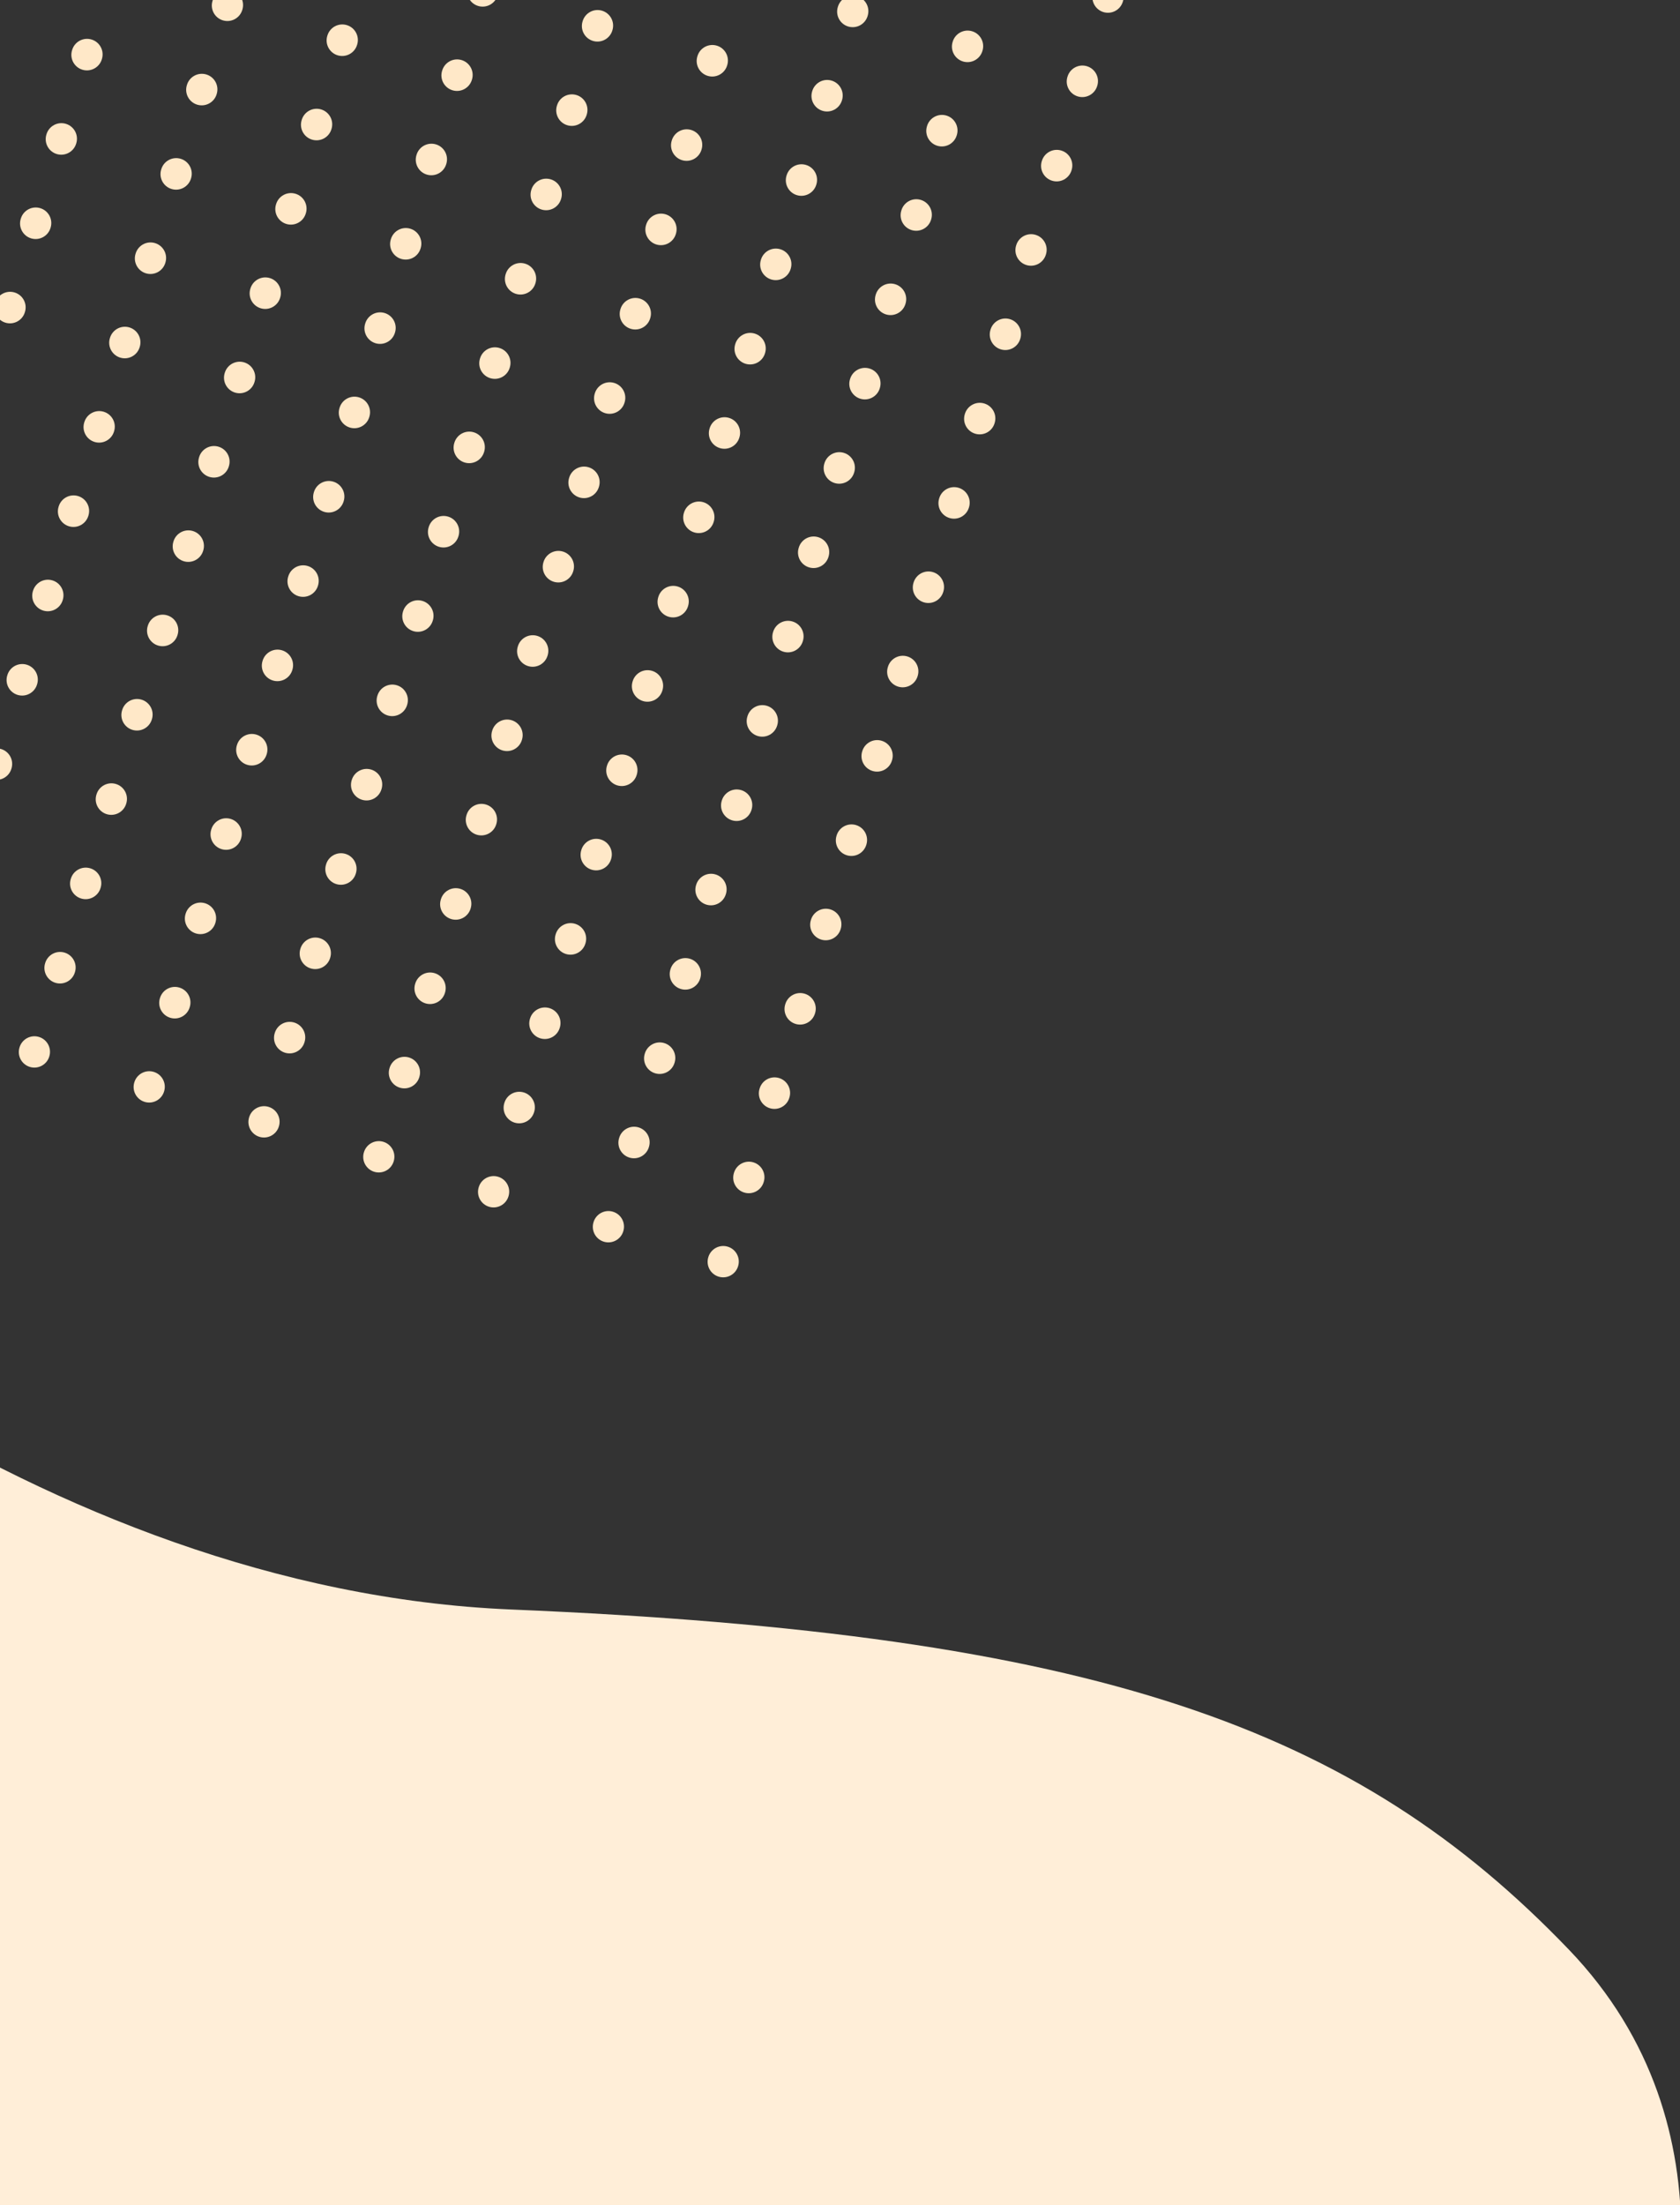 <svg width="378" height="496" viewBox="0 0 378 496" fill="none" xmlns="http://www.w3.org/2000/svg">
<rect x="0" y="0" width="378" height="496" fill="#333333" stroke="none"/>
<g clip-path="url(#clip0)">
<path d="M353 438.5C391.4 478.5 377.667 532.167 366 554L-90 578L-114 243C-81.667 280.833 9.4 357.6 115 362C247 367.5 305 388.5 353 438.5Z" fill="#FFEED8"/>
<path fill-rule="evenodd" clip-rule="evenodd" d="M261.865 -41.952C263.714 -41.389 264.757 -39.434 264.194 -37.585L264.18 -37.538C263.617 -35.688 261.662 -34.646 259.812 -35.209C257.963 -35.771 256.92 -37.727 257.483 -39.576L257.498 -39.623C258.06 -41.472 260.016 -42.515 261.865 -41.952ZM256.107 -23.035C257.956 -22.472 258.999 -20.517 258.436 -18.668L258.407 -18.573C257.845 -16.724 255.889 -15.681 254.04 -16.244C252.191 -16.807 251.148 -18.762 251.711 -20.611L251.739 -20.706C252.302 -22.555 254.258 -23.598 256.107 -23.035ZM250.335 -4.071C252.184 -3.508 253.227 -1.552 252.664 0.297L252.635 0.391C252.072 2.24 250.117 3.283 248.267 2.72C246.418 2.158 245.375 0.202 245.938 -1.647L245.967 -1.741C246.53 -3.591 248.485 -4.633 250.335 -4.071ZM244.562 14.894C246.411 15.457 247.454 17.412 246.891 19.261L246.862 19.356C246.3 21.205 244.344 22.248 242.495 21.685C240.646 21.122 239.603 19.167 240.166 17.317L240.195 17.223C240.757 15.374 242.713 14.331 244.562 14.894ZM238.79 33.858C240.639 34.421 241.682 36.377 241.119 38.226L241.09 38.32C240.527 40.169 238.572 41.212 236.723 40.649C234.873 40.087 233.83 38.131 234.393 36.282L234.422 36.188C234.985 34.338 236.94 33.295 238.79 33.858ZM233.017 52.823C234.866 53.386 235.909 55.341 235.346 57.19L235.318 57.285C234.755 59.134 232.799 60.177 230.95 59.614C229.101 59.051 228.058 57.096 228.621 55.246L228.65 55.152C229.212 53.303 231.168 52.26 233.017 52.823ZM227.245 71.787C229.094 72.35 230.137 74.306 229.574 76.155L229.545 76.249C228.982 78.098 227.027 79.141 225.178 78.578C223.328 78.015 222.286 76.06 222.848 74.211L222.877 74.116C223.44 72.267 225.395 71.224 227.245 71.787ZM221.472 90.752C223.321 91.315 224.364 93.27 223.801 95.119L223.773 95.214C223.21 97.063 221.254 98.106 219.405 97.543C217.556 96.98 216.513 95.025 217.076 93.175L217.105 93.081C217.668 91.232 219.623 90.189 221.472 90.752ZM215.7 109.716C217.549 110.279 218.592 112.235 218.029 114.084L218 114.178C217.437 116.027 215.482 117.07 213.633 116.507C211.783 115.944 210.741 113.989 211.304 112.14L211.332 112.045C211.895 110.196 213.85 109.153 215.7 109.716ZM209.927 128.681C211.776 129.244 212.819 131.199 212.256 133.048L212.228 133.143C211.665 134.992 209.709 136.035 207.86 135.472C206.011 134.909 204.968 132.953 205.531 131.104L205.56 131.01C206.123 129.161 208.078 128.118 209.927 128.681ZM204.155 147.645C206.004 148.208 207.047 150.163 206.484 152.013L206.455 152.107C205.892 153.956 203.937 154.999 202.088 154.436C200.238 153.873 199.196 151.918 199.759 150.069L199.787 149.974C200.35 148.125 202.306 147.082 204.155 147.645ZM198.382 166.61C200.232 167.172 201.274 169.128 200.711 170.977L200.683 171.071C200.12 172.921 198.164 173.963 196.315 173.401C194.466 172.838 193.423 170.882 193.986 169.033L194.015 168.939C194.578 167.09 196.533 166.047 198.382 166.61ZM192.61 185.574C194.459 186.137 195.502 188.092 194.939 189.942L194.91 190.036C194.347 191.885 192.392 192.928 190.543 192.365C188.694 191.802 187.651 189.847 188.214 187.998L188.242 187.903C188.805 186.054 190.761 185.011 192.61 185.574ZM186.837 204.539C188.687 205.101 189.729 207.057 189.167 208.906L189.138 209C188.575 210.85 186.62 211.892 184.77 211.33C182.921 210.767 181.878 208.811 182.441 206.962L182.47 206.868C183.033 205.018 184.988 203.976 186.837 204.539ZM181.065 223.503C182.914 224.066 183.957 226.021 183.394 227.87L183.365 227.965C182.802 229.814 180.847 230.857 178.998 230.294C177.149 229.731 176.106 227.776 176.669 225.927L176.697 225.832C177.26 223.983 179.216 222.94 181.065 223.503ZM175.292 242.467C177.142 243.03 178.184 244.986 177.622 246.835L177.593 246.929C177.03 248.779 175.075 249.821 173.225 249.258C171.376 248.696 170.333 246.74 170.896 244.891L170.925 244.797C171.488 242.947 173.443 241.905 175.292 242.467ZM169.52 261.432C171.369 261.995 172.412 263.95 171.849 265.799L171.82 265.894C171.258 267.743 169.302 268.786 167.453 268.223C165.604 267.66 164.561 265.705 165.124 263.855L165.152 263.761C165.715 261.912 167.671 260.869 169.52 261.432ZM163.748 280.396C165.597 280.959 166.64 282.915 166.077 284.764L166.062 284.811C165.499 286.66 163.544 287.703 161.695 287.14C159.846 286.577 158.803 284.622 159.366 282.773L159.38 282.726C159.943 280.876 161.898 279.834 163.748 280.396Z" fill="#FFE8C8"/>
<path fill-rule="evenodd" clip-rule="evenodd" d="M236.035 -49.815C237.884 -49.252 238.927 -47.296 238.364 -45.447L238.35 -45.4C237.787 -43.551 235.832 -42.508 233.982 -43.071C232.133 -43.634 231.09 -45.589 231.653 -47.438L231.668 -47.485C232.231 -49.335 234.186 -50.377 236.035 -49.815ZM230.277 -30.897C232.126 -30.334 233.169 -28.379 232.606 -26.53L232.577 -26.435C232.015 -24.586 230.059 -23.543 228.21 -24.106C226.361 -24.669 225.318 -26.625 225.881 -28.474L225.91 -28.568C226.472 -30.417 228.428 -31.46 230.277 -30.897ZM224.505 -11.933C226.354 -11.37 227.397 -9.415 226.834 -7.565L226.805 -7.471C226.242 -5.622 224.287 -4.579 222.438 -5.142C220.588 -5.705 219.545 -7.66 220.108 -9.509L220.137 -9.604C220.7 -11.453 222.655 -12.496 224.505 -11.933ZM218.732 7.032C220.581 7.595 221.624 9.55 221.061 11.399L221.033 11.493C220.47 13.343 218.514 14.386 216.665 13.823C214.816 13.26 213.773 11.304 214.336 9.455L214.365 9.361C214.927 7.512 216.883 6.469 218.732 7.032ZM212.96 25.996C214.809 26.559 215.852 28.514 215.289 30.364L215.26 30.458C214.697 32.307 212.742 33.35 210.893 32.787C209.043 32.224 208.001 30.269 208.563 28.42L208.592 28.325C209.155 26.476 211.11 25.433 212.96 25.996ZM207.187 44.961C209.036 45.523 210.079 47.479 209.516 49.328L209.488 49.422C208.925 51.272 206.969 52.315 205.12 51.752C203.271 51.189 202.228 49.233 202.791 47.384L202.82 47.29C203.383 45.441 205.338 44.398 207.187 44.961ZM201.415 63.925C203.264 64.488 204.307 66.443 203.744 68.293L203.715 68.387C203.152 70.236 201.197 71.279 199.348 70.716C197.498 70.153 196.456 68.198 197.018 66.349L197.047 66.254C197.61 64.405 199.565 63.362 201.415 63.925ZM195.642 82.89C197.491 83.452 198.534 85.408 197.971 87.257L197.943 87.351C197.38 89.201 195.424 90.243 193.575 89.681C191.726 89.118 190.683 87.162 191.246 85.313L191.275 85.219C191.838 83.37 193.793 82.327 195.642 82.89ZM189.87 101.854C191.719 102.417 192.762 104.372 192.199 106.222L192.17 106.316C191.607 108.165 189.652 109.208 187.803 108.645C185.953 108.082 184.911 106.127 185.474 104.278L185.502 104.183C186.065 102.334 188.021 101.291 189.87 101.854ZM184.097 120.818C185.947 121.381 186.989 123.337 186.426 125.186L186.398 125.28C185.835 127.13 183.879 128.172 182.03 127.609C180.181 127.047 179.138 125.091 179.701 123.242L179.73 123.148C180.293 121.298 182.248 120.256 184.097 120.818ZM178.325 139.783C180.174 140.346 181.217 142.301 180.654 144.15L180.625 144.245C180.062 146.094 178.107 147.137 176.258 146.574C174.409 146.011 173.366 144.056 173.929 142.206L173.957 142.112C174.52 140.263 176.476 139.22 178.325 139.783ZM172.552 158.747C174.402 159.31 175.444 161.266 174.882 163.115L174.853 163.209C174.29 165.058 172.335 166.101 170.485 165.538C168.636 164.975 167.593 163.02 168.156 161.171L168.185 161.077C168.748 159.227 170.703 158.184 172.552 158.747ZM166.78 177.712C168.629 178.275 169.672 180.23 169.109 182.079L169.08 182.174C168.517 184.023 166.562 185.066 164.713 184.503C162.864 183.94 161.821 181.985 162.384 180.135L162.412 180.041C162.975 178.192 164.931 177.149 166.78 177.712ZM161.007 196.676C162.857 197.239 163.899 199.195 163.337 201.044L163.308 201.138C162.745 202.987 160.79 204.03 158.94 203.467C157.091 202.904 156.048 200.949 156.611 199.1L156.64 199.005C157.203 197.156 159.158 196.113 161.007 196.676ZM155.235 215.641C157.084 216.204 158.127 218.159 157.564 220.008L157.535 220.103C156.973 221.952 155.017 222.995 153.168 222.432C151.319 221.869 150.276 219.914 150.839 218.064L150.867 217.97C151.43 216.121 153.386 215.078 155.235 215.641ZM149.463 234.605C151.312 235.168 152.355 237.124 151.792 238.973L151.763 239.067C151.2 240.916 149.245 241.959 147.395 241.396C145.546 240.833 144.503 238.878 145.066 237.029L145.095 236.934C145.658 235.085 147.613 234.042 149.463 234.605ZM143.69 253.57C145.539 254.133 146.582 256.088 146.019 257.937L145.99 258.032C145.428 259.881 143.472 260.924 141.623 260.361C139.774 259.798 138.731 257.842 139.294 255.993L139.323 255.899C139.885 254.05 141.841 253.007 143.69 253.57ZM137.918 272.534C139.767 273.097 140.81 275.052 140.247 276.902L140.232 276.949C139.669 278.798 137.714 279.841 135.865 279.278C134.016 278.715 132.973 276.76 133.536 274.911L133.55 274.863C134.113 273.014 136.068 271.971 137.918 272.534Z" fill="#FFE8C8"/>
<path fill-rule="evenodd" clip-rule="evenodd" d="M210.205 -57.677C212.054 -57.114 213.097 -55.158 212.534 -53.309L212.52 -53.262C211.957 -51.413 210.002 -50.37 208.152 -50.933C206.303 -51.496 205.26 -53.451 205.823 -55.3L205.838 -55.348C206.401 -57.197 208.356 -58.24 210.205 -57.677ZM204.447 -38.76C206.296 -38.197 207.339 -36.241 206.776 -34.392L206.748 -34.298C206.185 -32.448 204.229 -31.406 202.38 -31.968C200.531 -32.531 199.488 -34.487 200.051 -36.336L200.08 -36.43C200.642 -38.279 202.598 -39.322 204.447 -38.76ZM198.675 -19.795C200.524 -19.232 201.567 -17.277 201.004 -15.428L200.975 -15.333C200.412 -13.484 198.457 -12.441 196.608 -13.004C194.758 -13.567 193.716 -15.522 194.278 -17.372L194.307 -17.466C194.87 -19.315 196.825 -20.358 198.675 -19.795ZM192.902 -0.831C194.751 -0.268 195.794 1.688 195.231 3.537L195.203 3.631C194.64 5.481 192.684 6.523 190.835 5.96C188.986 5.398 187.943 3.442 188.506 1.593L188.535 1.499C189.098 -0.351 191.053 -1.393 192.902 -0.831ZM187.13 18.134C188.979 18.697 190.022 20.652 189.459 22.502L189.43 22.596C188.867 24.445 186.912 25.488 185.063 24.925C183.213 24.362 182.171 22.407 182.733 20.558L182.762 20.463C183.325 18.614 185.28 17.571 187.13 18.134ZM181.357 37.098C183.206 37.661 184.249 39.617 183.686 41.466L183.658 41.56C183.095 43.41 181.139 44.452 179.29 43.889C177.441 43.327 176.398 41.371 176.961 39.522L176.99 39.428C177.553 37.578 179.508 36.536 181.357 37.098ZM175.585 56.063C177.434 56.626 178.477 58.581 177.914 60.43L177.885 60.525C177.322 62.374 175.367 63.417 173.518 62.854C171.668 62.291 170.626 60.336 171.189 58.486L171.217 58.392C171.78 56.543 173.736 55.5 175.585 56.063ZM169.812 75.027C171.662 75.59 172.704 77.546 172.141 79.395L172.113 79.489C171.55 81.338 169.594 82.381 167.745 81.818C165.896 81.255 164.853 79.3 165.416 77.451L165.445 77.356C166.008 75.507 167.963 74.465 169.812 75.027ZM164.04 93.992C165.889 94.555 166.932 96.51 166.369 98.359L166.34 98.454C165.777 100.303 163.822 101.346 161.973 100.783C160.124 100.22 159.081 98.264 159.644 96.415L159.672 96.321C160.235 94.472 162.191 93.429 164.04 93.992ZM158.267 112.956C160.117 113.519 161.159 115.475 160.597 117.324L160.568 117.418C160.005 119.267 158.05 120.31 156.2 119.747C154.351 119.184 153.308 117.229 153.871 115.38L153.9 115.285C154.463 113.436 156.418 112.393 158.267 112.956ZM152.495 131.921C154.344 132.484 155.387 134.439 154.824 136.288L154.795 136.383C154.232 138.232 152.277 139.275 150.428 138.712C148.579 138.149 147.536 136.193 148.099 134.344L148.127 134.25C148.69 132.401 150.646 131.358 152.495 131.921ZM146.722 150.885C148.572 151.448 149.614 153.403 149.052 155.253L149.023 155.347C148.46 157.196 146.505 158.239 144.655 157.676C142.806 157.113 141.763 155.158 142.326 153.309L142.355 153.214C142.918 151.365 144.873 150.322 146.722 150.885ZM140.95 169.85C142.799 170.413 143.842 172.368 143.279 174.217L143.25 174.311C142.688 176.161 140.732 177.203 138.883 176.641C137.034 176.078 135.991 174.122 136.554 172.273L136.582 172.179C137.145 170.33 139.101 169.287 140.95 169.85ZM135.177 188.814C137.027 189.377 138.07 191.332 137.507 193.182L137.478 193.276C136.915 195.125 134.96 196.168 133.11 195.605C131.261 195.042 130.218 193.087 130.781 191.238L130.81 191.143C131.373 189.294 133.328 188.251 135.177 188.814ZM129.405 207.779C131.254 208.341 132.297 210.297 131.734 212.146L131.705 212.24C131.143 214.09 129.187 215.132 127.338 214.57C125.489 214.007 124.446 212.051 125.009 210.202L125.038 210.108C125.6 208.258 127.556 207.216 129.405 207.779ZM123.633 226.743C125.482 227.306 126.525 229.261 125.962 231.111L125.933 231.205C125.37 233.054 123.415 234.097 121.565 233.534C119.716 232.971 118.673 231.016 119.236 229.167L119.265 229.072C119.828 227.223 121.783 226.18 123.633 226.743ZM117.86 245.708C119.709 246.27 120.752 248.226 120.189 250.075L120.161 250.169C119.598 252.019 117.642 253.061 115.793 252.499C113.944 251.936 112.901 249.98 113.464 248.131L113.493 248.037C114.055 246.187 116.011 245.145 117.86 245.708ZM112.088 264.672C113.937 265.235 114.98 267.19 114.417 269.04L114.402 269.087C113.84 270.936 111.884 271.979 110.035 271.416C108.186 270.853 107.143 268.898 107.706 267.048L107.72 267.001C108.283 265.152 110.238 264.109 112.088 264.672Z" fill="#FFE8C8"/>
<path fill-rule="evenodd" clip-rule="evenodd" d="M184.375 -65.539C186.225 -64.976 187.267 -63.021 186.704 -61.171L186.69 -61.124C186.127 -59.275 184.172 -58.232 182.323 -58.795C180.473 -59.358 179.431 -61.313 179.993 -63.163L180.008 -63.21C180.571 -65.059 182.526 -66.102 184.375 -65.539ZM178.617 -46.622C180.466 -46.059 181.509 -44.103 180.946 -42.254L180.918 -42.16C180.355 -40.311 178.399 -39.268 176.55 -39.831C174.701 -40.394 173.658 -42.349 174.221 -44.198L174.25 -44.292C174.813 -46.142 176.768 -47.184 178.617 -46.622ZM172.845 -27.657C174.694 -27.094 175.737 -25.139 175.174 -23.29L175.145 -23.195C174.582 -21.346 172.627 -20.303 170.778 -20.866C168.928 -21.429 167.886 -23.384 168.448 -25.234L168.477 -25.328C169.04 -27.177 170.995 -28.22 172.845 -27.657ZM167.072 -8.693C168.921 -8.13 169.964 -6.174 169.401 -4.325L169.373 -4.231C168.81 -2.382 166.854 -1.339 165.005 -1.902C163.156 -2.465 162.113 -4.42 162.676 -6.269L162.705 -6.364C163.268 -8.213 165.223 -9.256 167.072 -8.693ZM161.3 10.272C163.149 10.835 164.192 12.79 163.629 14.639L163.6 14.734C163.037 16.583 161.082 17.626 159.233 17.063C157.383 16.5 156.341 14.544 156.904 12.695L156.932 12.601C157.495 10.752 159.451 9.709 161.3 10.272ZM155.527 29.236C157.377 29.799 158.419 31.755 157.856 33.604L157.828 33.698C157.265 35.547 155.309 36.59 153.46 36.027C151.611 35.464 150.568 33.509 151.131 31.66L151.16 31.565C151.723 29.716 153.678 28.673 155.527 29.236ZM149.755 48.201C151.604 48.764 152.647 50.719 152.084 52.568L152.055 52.663C151.492 54.512 149.537 55.555 147.688 54.992C145.839 54.429 144.796 52.473 145.359 50.624L145.387 50.53C145.95 48.681 147.906 47.638 149.755 48.201ZM143.982 67.165C145.832 67.728 146.874 69.683 146.311 71.533L146.283 71.627C145.72 73.476 143.765 74.519 141.915 73.956C140.066 73.393 139.023 71.438 139.586 69.589L139.615 69.494C140.178 67.645 142.133 66.602 143.982 67.165ZM138.21 86.13C140.059 86.692 141.102 88.648 140.539 90.497L140.51 90.591C139.947 92.441 137.992 93.484 136.143 92.921C134.294 92.358 133.251 90.402 133.814 88.553L133.842 88.459C134.405 86.609 136.361 85.567 138.21 86.13ZM132.437 105.094C134.287 105.657 135.329 107.612 134.767 109.462L134.738 109.556C134.175 111.405 132.22 112.448 130.37 111.885C128.521 111.322 127.478 109.367 128.041 107.518L128.07 107.423C128.633 105.574 130.588 104.531 132.437 105.094ZM126.665 124.058C128.514 124.621 129.557 126.577 128.994 128.426L128.965 128.52C128.403 130.37 126.447 131.412 124.598 130.85C122.749 130.287 121.706 128.331 122.269 126.482L122.297 126.388C122.86 124.538 124.816 123.496 126.665 124.058ZM120.892 143.023C122.742 143.586 123.785 145.541 123.222 147.39L123.193 147.485C122.63 149.334 120.675 150.377 118.825 149.814C116.976 149.251 115.933 147.296 116.496 145.446L116.525 145.352C117.088 143.503 119.043 142.46 120.892 143.023ZM115.12 161.987C116.969 162.55 118.012 164.506 117.449 166.355L117.42 166.449C116.858 168.299 114.902 169.341 113.053 168.778C111.204 168.216 110.161 166.26 110.724 164.411L110.753 164.317C111.315 162.467 113.271 161.425 115.12 161.987ZM109.348 180.952C111.197 181.515 112.24 183.47 111.677 185.319L111.648 185.414C111.085 187.263 109.13 188.306 107.28 187.743C105.431 187.18 104.388 185.225 104.951 183.375L104.98 183.281C105.543 181.432 107.498 180.389 109.348 180.952ZM103.575 199.916C105.424 200.479 106.467 202.435 105.904 204.284L105.876 204.378C105.313 206.227 103.357 207.27 101.508 206.707C99.659 206.145 98.616 204.189 99.179 202.34L99.208 202.246C99.77 200.396 101.726 199.354 103.575 199.916ZM97.803 218.881C99.652 219.444 100.695 221.399 100.132 223.248L100.103 223.343C99.54 225.192 97.585 226.235 95.736 225.672C93.886 225.109 92.844 223.154 93.406 221.304L93.435 221.21C93.998 219.361 95.953 218.318 97.803 218.881ZM92.03 237.845C93.879 238.408 94.922 240.364 94.359 242.213L94.331 242.307C93.768 244.156 91.812 245.199 89.963 244.636C88.114 244.073 87.071 242.118 87.634 240.269L87.663 240.174C88.225 238.325 90.181 237.282 92.03 237.845ZM86.258 256.81C88.107 257.373 89.15 259.328 88.587 261.177L88.573 261.224C88.01 263.074 86.054 264.116 84.205 263.554C82.356 262.991 81.313 261.035 81.876 259.186L81.89 259.139C82.453 257.29 84.408 256.247 86.258 256.81Z" fill="#FFE8C8"/>
<path fill-rule="evenodd" clip-rule="evenodd" d="M158.545 -73.401C160.395 -72.838 161.437 -70.883 160.874 -69.034L160.86 -68.987C160.297 -67.137 158.342 -66.094 156.493 -66.657C154.643 -67.22 153.601 -69.176 154.163 -71.025L154.178 -71.072C154.741 -72.921 156.696 -73.964 158.545 -73.401ZM152.787 -54.484C154.636 -53.921 155.679 -51.966 155.116 -50.116L155.088 -50.022C154.525 -48.173 152.569 -47.13 150.72 -47.693C148.871 -48.256 147.828 -50.211 148.391 -52.06L148.42 -52.155C148.983 -54.004 150.938 -55.047 152.787 -54.484ZM147.015 -35.519C148.864 -34.956 149.907 -33.001 149.344 -31.152L149.315 -31.058C148.752 -29.208 146.797 -28.166 144.948 -28.728C143.098 -29.291 142.056 -31.247 142.619 -33.096L142.647 -33.19C143.21 -35.039 145.166 -36.082 147.015 -35.519ZM141.242 -16.555C143.092 -15.992 144.134 -14.037 143.571 -12.187L143.543 -12.093C142.98 -10.244 141.024 -9.201 139.175 -9.764C137.326 -10.327 136.283 -12.282 136.846 -14.131L136.875 -14.226C137.438 -16.075 139.393 -17.118 141.242 -16.555ZM135.47 2.41C137.319 2.972 138.362 4.928 137.799 6.777L137.77 6.871C137.207 8.721 135.252 9.763 133.403 9.201C131.554 8.638 130.511 6.682 131.074 4.833L131.102 4.739C131.665 2.889 133.621 1.847 135.47 2.41ZM129.697 21.374C131.547 21.937 132.589 23.892 132.026 25.741L131.998 25.836C131.435 27.685 129.48 28.728 127.63 28.165C125.781 27.602 124.738 25.647 125.301 23.797L125.33 23.703C125.893 21.854 127.848 20.811 129.697 21.374ZM123.925 40.339C125.774 40.901 126.817 42.857 126.254 44.706L126.225 44.8C125.662 46.65 123.707 47.692 121.858 47.13C120.009 46.567 118.966 44.611 119.529 42.762L119.557 42.668C120.12 40.818 122.076 39.776 123.925 40.339ZM118.152 59.303C120.002 59.866 121.044 61.821 120.482 63.67L120.453 63.765C119.89 65.614 117.935 66.657 116.085 66.094C114.236 65.531 113.193 63.576 113.756 61.726L113.785 61.632C114.348 59.783 116.303 58.74 118.152 59.303ZM112.38 78.267C114.229 78.83 115.272 80.786 114.709 82.635L114.68 82.729C114.118 84.579 112.162 85.621 110.313 85.058C108.464 84.496 107.421 82.54 107.984 80.691L108.012 80.597C108.575 78.747 110.531 77.704 112.38 78.267ZM106.607 97.232C108.457 97.795 109.5 99.75 108.937 101.599L108.908 101.694C108.345 103.543 106.39 104.586 104.54 104.023C102.691 103.46 101.648 101.505 102.211 99.655L102.24 99.561C102.803 97.712 104.758 96.669 106.607 97.232ZM100.835 116.196C102.684 116.759 103.727 118.715 103.164 120.564L103.135 120.658C102.573 122.507 100.617 123.55 98.768 122.987C96.919 122.424 95.876 120.469 96.439 118.62L96.468 118.525C97.03 116.676 98.986 115.633 100.835 116.196ZM95.063 135.161C96.912 135.724 97.955 137.679 97.392 139.528L97.363 139.623C96.8 141.472 94.845 142.515 92.996 141.952C91.146 141.389 90.103 139.433 90.666 137.584L90.695 137.49C91.258 135.641 93.213 134.598 95.063 135.161ZM89.29 154.125C91.139 154.688 92.182 156.643 91.619 158.493L91.591 158.587C91.028 160.436 89.072 161.479 87.223 160.916C85.374 160.353 84.331 158.398 84.894 156.549L84.923 156.454C85.486 154.605 87.441 153.562 89.29 154.125ZM83.518 173.09C85.367 173.653 86.41 175.608 85.847 177.457L85.818 177.552C85.255 179.401 83.3 180.444 81.451 179.881C79.601 179.318 78.558 177.362 79.121 175.513L79.15 175.419C79.713 173.57 81.668 172.527 83.518 173.09ZM77.745 192.054C79.594 192.617 80.637 194.572 80.074 196.422L80.046 196.516C79.483 198.365 77.527 199.408 75.678 198.845C73.829 198.282 72.786 196.327 73.349 194.478L73.378 194.383C73.941 192.534 75.896 191.491 77.745 192.054ZM71.973 211.019C73.822 211.582 74.865 213.537 74.302 215.386L74.273 215.48C73.71 217.33 71.755 218.373 69.906 217.81C68.056 217.247 67.014 215.291 67.576 213.442L67.605 213.348C68.168 211.499 70.123 210.456 71.973 211.019ZM66.2 229.983C68.049 230.546 69.092 232.501 68.529 234.351L68.501 234.445C67.938 236.294 65.982 237.337 64.133 236.774C62.284 236.211 61.241 234.256 61.804 232.407L61.833 232.312C62.396 230.463 64.351 229.42 66.2 229.983ZM60.428 248.948C62.277 249.511 63.32 251.466 62.757 253.315L62.742 253.362C62.18 255.211 60.224 256.254 58.375 255.691C56.526 255.129 55.483 253.173 56.046 251.324L56.06 251.277C56.623 249.428 58.578 248.385 60.428 248.948Z" fill="#FFE8C8"/>
<path fill-rule="evenodd" clip-rule="evenodd" d="M132.715 -81.263C134.565 -80.701 135.607 -78.745 135.045 -76.896L135.03 -76.849C134.467 -74.999 132.512 -73.957 130.663 -74.519C128.813 -75.082 127.771 -77.038 128.334 -78.887L128.348 -78.934C128.911 -80.783 130.866 -81.826 132.715 -81.263ZM126.957 -62.346C128.807 -61.783 129.849 -59.828 129.286 -57.979L129.258 -57.884C128.695 -56.035 126.739 -54.992 124.89 -55.555C123.041 -56.118 121.998 -58.073 122.561 -59.923L122.59 -60.017C123.153 -61.866 125.108 -62.909 126.957 -62.346ZM121.185 -43.382C123.034 -42.819 124.077 -40.863 123.514 -39.014L123.485 -38.92C122.922 -37.071 120.967 -36.028 119.118 -36.591C117.269 -37.154 116.226 -39.109 116.789 -40.958L116.817 -41.052C117.38 -42.902 119.336 -43.944 121.185 -43.382ZM115.412 -24.417C117.262 -23.854 118.304 -21.899 117.741 -20.05L117.713 -19.955C117.15 -18.106 115.195 -17.063 113.345 -17.626C111.496 -18.189 110.453 -20.144 111.016 -21.994L111.045 -22.088C111.608 -23.937 113.563 -24.98 115.412 -24.417ZM109.64 -5.453C111.489 -4.89 112.532 -2.934 111.969 -1.085L111.94 -0.991C111.377 0.858 109.422 1.901 107.573 1.338C105.724 0.775 104.681 -1.18 105.244 -3.029L105.272 -3.124C105.835 -4.973 107.791 -6.016 109.64 -5.453ZM103.867 13.512C105.717 14.075 106.759 16.03 106.197 17.879L106.168 17.974C105.605 19.823 103.65 20.866 101.8 20.303C99.951 19.74 98.908 17.785 99.471 15.935L99.5 15.841C100.063 13.992 102.018 12.949 103.867 13.512ZM98.095 32.476C99.944 33.039 100.987 34.995 100.424 36.844L100.395 36.938C99.832 38.787 97.877 39.83 96.028 39.267C94.179 38.704 93.136 36.749 93.699 34.9L93.728 34.805C94.29 32.956 96.246 31.913 98.095 32.476ZM92.323 51.441C94.172 52.004 95.215 53.959 94.652 55.808L94.623 55.903C94.06 57.752 92.105 58.795 90.255 58.232C88.406 57.669 87.363 55.714 87.926 53.864L87.955 53.77C88.518 51.921 90.473 50.878 92.323 51.441ZM86.55 70.405C88.399 70.968 89.442 72.924 88.879 74.773L88.85 74.867C88.288 76.716 86.332 77.759 84.483 77.196C82.634 76.633 81.591 74.678 82.154 72.829L82.183 72.734C82.745 70.885 84.701 69.842 86.55 70.405ZM80.778 89.37C82.627 89.933 83.67 91.888 83.107 93.737L83.078 93.832C82.515 95.681 80.56 96.724 78.71 96.161C76.861 95.598 75.818 93.642 76.381 91.793L76.41 91.699C76.973 89.85 78.928 88.807 80.778 89.37ZM75.005 108.334C76.854 108.897 77.897 110.852 77.334 112.702L77.305 112.796C76.743 114.645 74.787 115.688 72.938 115.125C71.089 114.562 70.046 112.607 70.609 110.758L70.638 110.663C71.201 108.814 73.156 107.771 75.005 108.334ZM69.233 127.299C71.082 127.861 72.125 129.817 71.562 131.666L71.533 131.76C70.97 133.61 69.015 134.652 67.166 134.09C65.316 133.527 64.273 131.571 64.836 129.722L64.865 129.628C65.428 127.778 67.383 126.736 69.233 127.299ZM63.46 146.263C65.309 146.826 66.352 148.781 65.789 150.631L65.761 150.725C65.198 152.574 63.242 153.617 61.393 153.054C59.544 152.491 58.501 150.536 59.064 148.687L59.093 148.592C59.656 146.743 61.611 145.7 63.46 146.263ZM57.688 165.227C59.537 165.79 60.58 167.746 60.017 169.595L59.988 169.689C59.425 171.539 57.47 172.581 55.621 172.018C53.771 171.456 52.729 169.5 53.291 167.651L53.32 167.557C53.883 165.707 55.839 164.665 57.688 165.227ZM51.915 184.192C53.764 184.755 54.807 186.71 54.244 188.559L54.216 188.654C53.653 190.503 51.697 191.546 49.848 190.983C47.999 190.42 46.956 188.465 47.519 186.615L47.548 186.521C48.111 184.672 50.066 183.629 51.915 184.192ZM46.143 203.156C47.992 203.719 49.035 205.675 48.472 207.524L48.443 207.618C47.88 209.468 45.925 210.51 44.076 209.947C42.226 209.385 41.184 207.429 41.746 205.58L41.775 205.486C42.338 203.636 44.294 202.594 46.143 203.156ZM40.37 222.121C42.219 222.684 43.262 224.639 42.699 226.488L42.671 226.583C42.108 228.432 40.152 229.475 38.303 228.912C36.454 228.349 35.411 226.394 35.974 224.544L36.003 224.45C36.566 222.601 38.521 221.558 40.37 222.121ZM34.598 241.085C36.447 241.648 37.49 243.604 36.927 245.453L36.913 245.5C36.35 247.349 34.394 248.392 32.545 247.829C30.696 247.266 29.653 245.311 30.216 243.462L30.23 243.415C30.793 241.565 32.749 240.523 34.598 241.085Z" fill="#FFE8C8"/>
<path fill-rule="evenodd" clip-rule="evenodd" d="M106.885 -89.126C108.735 -88.563 109.777 -86.607 109.215 -84.758L109.2 -84.711C108.637 -82.862 106.682 -81.819 104.833 -82.382C102.984 -82.945 101.941 -84.9 102.504 -86.749L102.518 -86.796C103.081 -88.646 105.036 -89.688 106.885 -89.126ZM101.127 -70.208C102.977 -69.645 104.019 -67.69 103.456 -65.841L103.428 -65.746C102.865 -63.897 100.91 -62.854 99.06 -63.417C97.211 -63.98 96.168 -65.936 96.731 -67.785L96.76 -67.879C97.323 -69.728 99.278 -70.771 101.127 -70.208ZM95.355 -51.244C97.204 -50.681 98.247 -48.725 97.684 -46.876L97.655 -46.782C97.092 -44.933 95.137 -43.89 93.288 -44.453C91.439 -45.016 90.396 -46.971 90.959 -48.82L90.987 -48.915C91.55 -50.764 93.506 -51.807 95.355 -51.244ZM89.582 -32.279C91.432 -31.716 92.474 -29.761 91.912 -27.912L91.883 -27.817C91.32 -25.968 89.365 -24.925 87.515 -25.488C85.666 -26.051 84.623 -28.007 85.186 -29.856L85.215 -29.95C85.778 -31.799 87.733 -32.842 89.582 -32.279ZM83.81 -13.315C85.659 -12.752 86.702 -10.797 86.139 -8.947L86.11 -8.853C85.547 -7.004 83.592 -5.961 81.743 -6.524C79.894 -7.087 78.851 -9.042 79.414 -10.891L79.442 -10.986C80.005 -12.835 81.961 -13.878 83.81 -13.315ZM78.037 5.65C79.887 6.212 80.93 8.168 80.367 10.017L80.338 10.111C79.775 11.961 77.82 13.004 75.97 12.441C74.121 11.878 73.078 9.922 73.641 8.073L73.67 7.979C74.233 6.13 76.188 5.087 78.037 5.65ZM72.265 24.614C74.114 25.177 75.157 27.132 74.594 28.982L74.565 29.076C74.003 30.925 72.047 31.968 70.198 31.405C68.349 30.842 67.306 28.887 67.869 27.038L67.897 26.943C68.46 25.094 70.416 24.051 72.265 24.614ZM66.493 43.578C68.342 44.141 69.385 46.097 68.822 47.946L68.793 48.04C68.23 49.89 66.275 50.932 64.425 50.37C62.576 49.807 61.533 47.851 62.096 46.002L62.125 45.908C62.688 44.058 64.643 43.016 66.493 43.578ZM60.72 62.543C62.569 63.106 63.612 65.061 63.049 66.91L63.02 67.005C62.458 68.854 60.502 69.897 58.653 69.334C56.804 68.771 55.761 66.816 56.324 64.966L56.353 64.872C56.915 63.023 58.871 61.98 60.72 62.543ZM54.948 81.507C56.797 82.07 57.84 84.026 57.277 85.875L57.248 85.969C56.685 87.819 54.73 88.861 52.88 88.298C51.031 87.736 49.989 85.78 50.551 83.931L50.58 83.837C51.143 81.987 53.098 80.945 54.948 81.507ZM49.175 100.472C51.024 101.035 52.067 102.99 51.504 104.839L51.476 104.934C50.913 106.783 48.957 107.826 47.108 107.263C45.259 106.7 44.216 104.745 44.779 102.895L44.808 102.801C45.37 100.952 47.326 99.909 49.175 100.472ZM43.403 119.436C45.252 119.999 46.295 121.955 45.732 123.804L45.703 123.898C45.14 125.747 43.185 126.79 41.336 126.227C39.486 125.664 38.444 123.709 39.007 121.86L39.035 121.765C39.598 119.916 41.553 118.873 43.403 119.436ZM37.63 138.401C39.48 138.964 40.522 140.919 39.959 142.768L39.931 142.863C39.368 144.712 37.412 145.755 35.563 145.192C33.714 144.629 32.671 142.674 33.234 140.824L33.263 140.73C33.826 138.881 35.781 137.838 37.63 138.401ZM31.858 157.365C33.707 157.928 34.75 159.884 34.187 161.733L34.158 161.827C33.595 163.676 31.64 164.719 29.791 164.156C27.942 163.593 26.899 161.638 27.462 159.789L27.49 159.694C28.053 157.845 30.009 156.802 31.858 157.365ZM26.085 176.33C27.934 176.893 28.977 178.848 28.414 180.697L28.386 180.792C27.823 182.641 25.867 183.684 24.018 183.121C22.169 182.558 21.126 180.603 21.689 178.753L21.718 178.659C22.281 176.81 24.236 175.767 26.085 176.33ZM20.313 195.294C22.162 195.857 23.205 197.812 22.642 199.662L22.613 199.756C22.05 201.605 20.095 202.648 18.246 202.085C16.396 201.522 15.354 199.567 15.917 197.718L15.945 197.623C16.508 195.774 18.464 194.731 20.313 195.294ZM14.54 214.259C16.39 214.822 17.432 216.777 16.869 218.626L16.841 218.721C16.278 220.57 14.322 221.613 12.473 221.05C10.624 220.487 9.581 218.531 10.144 216.682L10.173 216.588C10.736 214.739 12.691 213.696 14.54 214.259ZM8.768 233.223C10.617 233.786 11.66 235.741 11.097 237.591L11.083 237.638C10.52 239.487 8.564 240.53 6.715 239.967C4.866 239.404 3.823 237.449 4.386 235.6L4.4 235.552C4.963 233.703 6.919 232.66 8.768 233.223Z" fill="#FFE8C8"/>
<path fill-rule="evenodd" clip-rule="evenodd" d="M81.055 -96.988C82.905 -96.425 83.948 -94.469 83.385 -92.62L83.37 -92.573C82.807 -90.724 80.852 -89.681 79.003 -90.244C77.154 -90.807 76.111 -92.762 76.674 -94.611L76.688 -94.659C77.251 -96.508 79.206 -97.551 81.055 -96.988ZM75.297 -78.07C77.147 -77.508 78.189 -75.552 77.626 -73.703L77.598 -73.609C77.035 -71.759 75.08 -70.717 73.23 -71.279C71.381 -71.842 70.338 -73.798 70.901 -75.647L70.93 -75.741C71.493 -77.591 73.448 -78.633 75.297 -78.07ZM69.525 -59.106C71.374 -58.543 72.417 -56.588 71.854 -54.739L71.825 -54.644C71.263 -52.795 69.307 -51.752 67.458 -52.315C65.609 -52.878 64.566 -54.833 65.129 -56.682L65.157 -56.777C65.72 -58.626 67.676 -59.669 69.525 -59.106ZM63.752 -40.142C65.602 -39.579 66.644 -37.623 66.082 -35.774L66.053 -35.68C65.49 -33.831 63.535 -32.788 61.685 -33.35C59.836 -33.913 58.793 -35.869 59.356 -37.718L59.385 -37.812C59.948 -39.662 61.903 -40.704 63.752 -40.142ZM57.98 -21.177C59.829 -20.614 60.872 -18.659 60.309 -16.81L60.28 -16.715C59.718 -14.866 57.762 -13.823 55.913 -14.386C54.064 -14.949 53.021 -16.904 53.584 -18.754L53.612 -18.848C54.175 -20.697 56.131 -21.74 57.98 -21.177ZM52.208 -2.213C54.057 -1.65 55.099 0.306 54.537 2.155L54.508 2.249C53.945 4.098 51.99 5.141 50.141 4.578C48.291 4.016 47.248 2.06 47.811 0.211L47.84 0.117C48.403 -1.733 50.358 -2.775 52.208 -2.213ZM46.435 16.752C48.284 17.315 49.327 19.27 48.764 21.119L48.736 21.214C48.173 23.063 46.217 24.106 44.368 23.543C42.519 22.98 41.476 21.025 42.039 19.175L42.068 19.081C42.63 17.232 44.586 16.189 46.435 16.752ZM40.663 35.716C42.512 36.279 43.555 38.235 42.992 40.084L42.963 40.178C42.4 42.027 40.445 43.07 38.596 42.507C36.746 41.944 35.703 39.989 36.266 38.14L36.295 38.045C36.858 36.196 38.813 35.154 40.663 35.716ZM34.89 54.681C36.739 55.244 37.782 57.199 37.219 59.048L37.191 59.143C36.628 60.992 34.672 62.035 32.823 61.472C30.974 60.909 29.931 58.953 30.494 57.104L30.523 57.01C31.085 55.161 33.041 54.118 34.89 54.681ZM29.118 73.645C30.967 74.208 32.01 76.163 31.447 78.013L31.418 78.107C30.855 79.956 28.9 80.999 27.051 80.436C25.201 79.873 24.159 77.918 24.721 76.069L24.75 75.974C25.313 74.125 27.268 73.082 29.118 73.645ZM23.345 92.61C25.194 93.173 26.237 95.128 25.674 96.977L25.646 97.072C25.083 98.921 23.127 99.964 21.278 99.401C19.429 98.838 18.386 96.882 18.949 95.033L18.978 94.939C19.541 93.09 21.496 92.047 23.345 92.61ZM17.573 111.574C19.422 112.137 20.465 114.092 19.902 115.942L19.873 116.036C19.31 117.885 17.355 118.928 15.506 118.365C13.656 117.802 12.614 115.847 13.177 113.998L13.205 113.903C13.768 112.054 15.723 111.011 17.573 111.574ZM11.8 130.539C13.649 131.101 14.692 133.057 14.129 134.906L14.101 135C13.538 136.85 11.582 137.892 9.733 137.33C7.884 136.767 6.841 134.811 7.404 132.962L7.433 132.868C7.996 131.019 9.951 129.976 11.8 130.539ZM6.028 149.503C7.877 150.066 8.92 152.021 8.357 153.871L8.328 153.965C7.765 155.814 5.81 156.857 3.961 156.294C2.112 155.731 1.069 153.776 1.632 151.927L1.66 151.832C2.223 149.983 4.179 148.94 6.028 149.503ZM0.255 168.468C2.105 169.03 3.147 170.986 2.584 172.835L2.556 172.929C1.993 174.779 0.037 175.821 -1.812 175.259C-3.661 174.696 -4.704 172.74 -4.141 170.891L-4.112 170.797C-3.549 168.947 -1.594 167.905 0.255 168.468ZM-5.517 187.432C-3.668 187.995 -2.625 189.95 -3.188 191.8L-3.217 191.894C-3.78 193.743 -5.735 194.786 -7.584 194.223C-9.433 193.66 -10.476 191.705 -9.913 189.856L-9.885 189.761C-9.322 187.912 -7.366 186.869 -5.517 187.432ZM-11.29 206.397C-9.44 206.959 -8.398 208.915 -8.96 210.764L-8.989 210.858C-9.552 212.708 -11.508 213.75 -13.357 213.188C-15.206 212.625 -16.249 210.669 -15.686 208.82L-15.657 208.726C-15.094 206.876 -13.139 205.834 -11.29 206.397ZM-17.062 225.361C-15.213 225.924 -14.17 227.879 -14.733 229.729L-14.747 229.776C-15.31 231.625 -17.266 232.668 -19.115 232.105C-20.964 231.542 -22.007 229.587 -21.444 227.737L-21.43 227.69C-20.867 225.841 -18.911 224.798 -17.062 225.361Z" fill="#FFE8C8"/>
<path fill-rule="evenodd" clip-rule="evenodd" d="M55.226 -104.85C57.075 -104.287 58.118 -102.332 57.555 -100.482L57.54 -100.435C56.977 -98.586 55.022 -97.543 53.173 -98.106C51.324 -98.669 50.281 -100.624 50.844 -102.474L50.858 -102.521C51.421 -104.37 53.376 -105.413 55.226 -104.85ZM49.468 -85.933C51.317 -85.37 52.359 -83.414 51.797 -81.565L51.768 -81.471C51.205 -79.622 49.25 -78.579 47.4 -79.142C45.551 -79.705 44.508 -81.66 45.071 -83.509L45.1 -83.603C45.663 -85.453 47.618 -86.496 49.468 -85.933ZM43.695 -66.968C45.544 -66.405 46.587 -64.45 46.024 -62.601L45.995 -62.506C45.432 -60.657 43.477 -59.614 41.628 -60.177C39.779 -60.74 38.736 -62.696 39.299 -64.545L39.328 -64.639C39.89 -66.488 41.846 -67.531 43.695 -66.968ZM37.922 -48.004C39.772 -47.441 40.815 -45.486 40.252 -43.636L40.223 -43.542C39.66 -41.693 37.705 -40.65 35.855 -41.213C34.006 -41.776 32.963 -43.731 33.526 -45.58L33.555 -45.675C34.118 -47.524 36.073 -48.567 37.922 -48.004ZM32.15 -29.039C33.999 -28.476 35.042 -26.521 34.479 -24.672L34.45 -24.577C33.888 -22.728 31.932 -21.685 30.083 -22.248C28.234 -22.811 27.191 -24.767 27.754 -26.616L27.782 -26.71C28.345 -28.559 30.301 -29.602 32.15 -29.039ZM26.378 -10.075C28.227 -9.512 29.27 -7.557 28.707 -5.707L28.678 -5.613C28.115 -3.764 26.16 -2.721 24.311 -3.284C22.461 -3.847 21.419 -5.802 21.981 -7.651L22.01 -7.746C22.573 -9.595 24.528 -10.638 26.378 -10.075ZM20.605 8.89C22.454 9.453 23.497 11.408 22.934 13.257L22.906 13.351C22.343 15.201 20.387 16.244 18.538 15.681C16.689 15.118 15.646 13.162 16.209 11.313L16.238 11.219C16.8 9.37 18.756 8.327 20.605 8.89ZM14.833 27.854C16.682 28.417 17.725 30.372 17.162 32.222L17.133 32.316C16.57 34.165 14.615 35.208 12.766 34.645C10.916 34.082 9.874 32.127 10.436 30.278L10.465 30.183C11.028 28.334 12.983 27.291 14.833 27.854ZM9.06 46.819C10.909 47.382 11.952 49.337 11.389 51.186L11.361 51.28C10.798 53.13 8.842 54.172 6.993 53.61C5.144 53.047 4.101 51.091 4.664 49.242L4.693 49.148C5.256 47.298 7.211 46.256 9.06 46.819ZM3.288 65.783C5.137 66.346 6.18 68.301 5.617 70.15L5.588 70.245C5.025 72.094 3.07 73.137 1.221 72.574C-0.629 72.011 -1.671 70.056 -1.108 68.207L-1.08 68.112C-0.517 66.263 1.438 65.22 3.288 65.783ZM-2.485 84.748C-0.636 85.31 0.407 87.266 -0.156 89.115L-0.184 89.209C-0.747 91.059 -2.703 92.101 -4.552 91.538C-6.401 90.976 -7.444 89.02 -6.881 87.171L-6.852 87.077C-6.289 85.227 -4.334 84.185 -2.485 84.748ZM-8.257 103.712C-6.408 104.275 -5.365 106.23 -5.928 108.079L-5.957 108.174C-6.52 110.023 -8.475 111.066 -10.324 110.503C-12.174 109.94 -13.216 107.985 -12.653 106.135L-12.625 106.041C-12.062 104.192 -10.106 103.149 -8.257 103.712ZM-14.03 122.676C-12.18 123.239 -11.138 125.195 -11.7 127.044L-11.729 127.138C-12.292 128.987 -14.248 130.03 -16.097 129.467C-17.946 128.905 -18.989 126.949 -18.426 125.1L-18.397 125.006C-17.834 123.156 -15.879 122.114 -14.03 122.676ZM-19.802 141.641C-17.953 142.204 -16.91 144.159 -17.473 146.008L-17.502 146.103C-18.065 147.952 -20.02 148.995 -21.869 148.432C-23.718 147.869 -24.761 145.914 -24.198 144.064L-24.17 143.97C-23.607 142.121 -21.651 141.078 -19.802 141.641ZM-25.575 160.605C-23.725 161.168 -22.683 163.124 -23.245 164.973L-23.274 165.067C-23.837 166.916 -25.792 167.959 -27.642 167.396C-29.491 166.833 -30.534 164.878 -29.971 163.029L-29.942 162.935C-29.379 161.085 -27.424 160.042 -25.575 160.605ZM-31.347 179.57C-29.498 180.133 -28.455 182.088 -29.018 183.937L-29.047 184.032C-29.61 185.881 -31.565 186.924 -33.414 186.361C-35.263 185.798 -36.306 183.843 -35.743 181.993L-35.715 181.899C-35.152 180.05 -33.196 179.007 -31.347 179.57ZM-37.12 198.534C-35.27 199.097 -34.227 201.053 -34.79 202.902L-34.819 202.996C-35.382 204.845 -37.337 205.888 -39.187 205.325C-41.036 204.762 -42.079 202.807 -41.516 200.958L-41.487 200.863C-40.924 199.014 -38.969 197.971 -37.12 198.534ZM-42.892 217.499C-41.043 218.062 -40 220.017 -40.563 221.866L-40.577 221.913C-41.14 223.763 -43.096 224.805 -44.945 224.243C-46.794 223.68 -47.837 221.724 -47.274 219.875L-47.26 219.828C-46.697 217.979 -44.741 216.936 -42.892 217.499Z" fill="#FFE8C8"/>
<path fill-rule="evenodd" clip-rule="evenodd" d="M29.396 -112.712C31.245 -112.149 32.288 -110.194 31.725 -108.345L31.71 -108.298C31.148 -106.448 29.192 -105.405 27.343 -105.968C25.494 -106.531 24.451 -108.487 25.014 -110.336L25.028 -110.383C25.591 -112.232 27.546 -113.275 29.396 -112.712ZM23.637 -93.795C25.487 -93.232 26.53 -91.277 25.967 -89.427L25.938 -89.333C25.375 -87.484 23.42 -86.441 21.57 -87.004C19.721 -87.567 18.678 -89.522 19.241 -91.371L19.27 -91.466C19.833 -93.315 21.788 -94.358 23.637 -93.795ZM17.865 -74.83C19.714 -74.267 20.757 -72.312 20.194 -70.463L20.166 -70.369C19.603 -68.519 17.647 -67.477 15.798 -68.039C13.949 -68.602 12.906 -70.558 13.469 -72.407L13.498 -72.501C14.06 -74.35 16.016 -75.393 17.865 -74.83ZM12.093 -55.866C13.942 -55.303 14.985 -53.348 14.422 -51.498L14.393 -51.404C13.83 -49.555 11.875 -48.512 10.025 -49.075C8.176 -49.638 7.133 -51.593 7.696 -53.443L7.725 -53.537C8.288 -55.386 10.243 -56.429 12.093 -55.866ZM6.32 -36.901C8.169 -36.339 9.212 -34.383 8.649 -32.534L8.621 -32.44C8.058 -30.59 6.102 -29.548 4.253 -30.11C2.404 -30.673 1.361 -32.629 1.924 -34.478L1.953 -34.572C2.515 -36.422 4.471 -37.464 6.32 -36.901ZM0.548 -17.937C2.397 -17.374 3.44 -15.419 2.877 -13.569L2.848 -13.475C2.285 -11.626 0.33 -10.583 -1.519 -11.146C-3.369 -11.709 -4.411 -13.664 -3.849 -15.514L-3.82 -15.608C-3.257 -17.457 -1.302 -18.5 0.548 -17.937ZM-5.225 1.027C-3.376 1.59 -2.333 3.546 -2.896 5.395L-2.924 5.489C-3.487 7.339 -5.443 8.381 -7.292 7.818C-9.141 7.256 -10.184 5.3 -9.621 3.451L-9.592 3.357C-9.029 1.507 -7.074 0.465 -5.225 1.027ZM-10.997 19.992C-9.148 20.555 -8.105 22.51 -8.668 24.359L-8.697 24.454C-9.26 26.303 -11.215 27.346 -13.064 26.783C-14.914 26.22 -15.956 24.265 -15.393 22.415L-15.365 22.321C-14.802 20.472 -12.847 19.429 -10.997 19.992ZM-16.77 38.956C-14.921 39.519 -13.878 41.475 -14.441 43.324L-14.469 43.418C-15.032 45.267 -16.988 46.31 -18.837 45.747C-20.686 45.184 -21.729 43.229 -21.166 41.38L-21.137 41.285C-20.574 39.436 -18.619 38.394 -16.77 38.956ZM-22.542 57.921C-20.693 58.484 -19.65 60.439 -20.213 62.288L-20.242 62.383C-20.805 64.232 -22.76 65.275 -24.609 64.712C-26.459 64.149 -27.501 62.194 -26.938 60.344L-26.91 60.25C-26.347 58.401 -24.391 57.358 -22.542 57.921ZM-28.315 76.885C-26.465 77.448 -25.423 79.404 -25.985 81.253L-26.014 81.347C-26.577 83.196 -28.532 84.239 -30.382 83.676C-32.231 83.113 -33.274 81.158 -32.711 79.309L-32.682 79.214C-32.119 77.365 -30.164 76.322 -28.315 76.885ZM-34.087 95.85C-32.238 96.413 -31.195 98.368 -31.758 100.217L-31.787 100.312C-32.35 102.161 -34.305 103.204 -36.154 102.641C-38.003 102.078 -39.046 100.122 -38.483 98.273L-38.455 98.179C-37.892 96.33 -35.936 95.287 -34.087 95.85ZM-39.86 114.814C-38.01 115.377 -36.968 117.332 -37.531 119.182L-37.559 119.276C-38.122 121.125 -40.077 122.168 -41.927 121.605C-43.776 121.042 -44.819 119.087 -44.256 117.238L-44.227 117.143C-43.664 115.294 -41.709 114.251 -39.86 114.814ZM-45.632 133.779C-43.783 134.342 -42.74 136.297 -43.303 138.146L-43.332 138.241C-43.895 140.09 -45.85 141.133 -47.699 140.57C-49.548 140.007 -50.591 138.051 -50.028 136.202L-50 136.108C-49.437 134.259 -47.481 133.216 -45.632 133.779ZM-51.404 152.743C-49.555 153.306 -48.513 155.261 -49.075 157.111L-49.104 157.205C-49.667 159.054 -51.622 160.097 -53.472 159.534C-55.321 158.971 -56.364 157.016 -55.801 155.167L-55.772 155.072C-55.209 153.223 -53.254 152.18 -51.404 152.743ZM-57.177 171.708C-55.328 172.271 -54.285 174.226 -54.848 176.075L-54.877 176.169C-55.44 178.019 -57.395 179.061 -59.244 178.499C-61.093 177.936 -62.136 175.98 -61.573 174.131L-61.544 174.037C-60.982 172.188 -59.026 171.145 -57.177 171.708ZM-62.95 190.672C-61.1 191.235 -60.057 193.19 -60.62 195.04L-60.649 195.134C-61.212 196.983 -63.167 198.026 -65.017 197.463C-66.866 196.9 -67.909 194.945 -67.346 193.096L-67.317 193.001C-66.754 191.152 -64.799 190.109 -62.95 190.672ZM-68.722 209.637C-66.873 210.199 -65.83 212.155 -66.393 214.004L-66.407 214.051C-66.97 215.9 -68.925 216.943 -70.775 216.38C-72.624 215.818 -73.667 213.862 -73.104 212.013L-73.09 211.966C-72.527 210.116 -70.571 209.074 -68.722 209.637Z" fill="#FFE8C8"/>
<path fill-rule="evenodd" clip-rule="evenodd" d="M3.566 -120.574C5.415 -120.012 6.458 -118.056 5.895 -116.207L5.88 -116.16C5.318 -114.31 3.362 -113.268 1.513 -113.831C-0.336 -114.393 -1.379 -116.349 -0.816 -118.198L-0.802 -118.245C-0.239 -120.094 1.716 -121.137 3.566 -120.574ZM-2.192 -101.657C-0.343 -101.094 0.7 -99.139 0.137 -97.29L0.108 -97.195C-0.455 -95.346 -2.41 -94.303 -4.259 -94.866C-6.109 -95.429 -7.152 -97.384 -6.589 -99.234L-6.56 -99.328C-5.997 -101.177 -4.042 -102.22 -2.192 -101.657ZM-7.965 -82.693C-6.116 -82.13 -5.073 -80.174 -5.636 -78.325L-5.664 -78.231C-6.227 -76.382 -8.183 -75.339 -10.032 -75.902C-11.881 -76.465 -12.924 -78.42 -12.361 -80.269L-12.332 -80.364C-11.77 -82.213 -9.814 -83.255 -7.965 -82.693ZM-13.737 -63.728C-11.888 -63.165 -10.845 -61.21 -11.408 -59.361L-11.437 -59.266C-12 -57.417 -13.955 -56.374 -15.804 -56.937C-17.654 -57.5 -18.696 -59.455 -18.134 -61.305L-18.105 -61.399C-17.542 -63.248 -15.587 -64.291 -13.737 -63.728ZM-19.51 -44.764C-17.661 -44.201 -16.618 -42.245 -17.181 -40.396L-17.209 -40.302C-17.772 -38.453 -19.728 -37.41 -21.577 -37.973C-23.426 -38.536 -24.469 -40.491 -23.906 -42.34L-23.877 -42.434C-23.314 -44.284 -21.359 -45.327 -19.51 -44.764ZM-25.282 -25.799C-23.433 -25.236 -22.39 -23.281 -22.953 -21.432L-22.982 -21.337C-23.545 -19.488 -25.5 -18.445 -27.349 -19.008C-29.199 -19.571 -30.241 -21.526 -29.678 -23.376L-29.65 -23.47C-29.087 -25.319 -27.131 -26.362 -25.282 -25.799ZM-31.055 -6.835C-29.206 -6.272 -28.163 -4.316 -28.726 -2.467L-28.754 -2.373C-29.317 -0.524 -31.273 0.519 -33.122 -0.044C-34.971 -0.607 -36.014 -2.562 -35.451 -4.411L-35.422 -4.506C-34.859 -6.355 -32.904 -7.398 -31.055 -6.835ZM-36.827 12.13C-34.978 12.693 -33.935 14.648 -34.498 16.497L-34.527 16.592C-35.09 18.441 -37.045 19.484 -38.894 18.921C-40.743 18.358 -41.786 16.402 -41.223 14.553L-41.195 14.459C-40.632 12.61 -38.676 11.567 -36.827 12.13ZM-42.6 31.094C-40.751 31.657 -39.708 33.612 -40.27 35.462L-40.299 35.556C-40.862 37.405 -42.818 38.448 -44.667 37.885C-46.516 37.322 -47.559 35.367 -46.996 33.518L-46.967 33.423C-46.404 31.574 -44.449 30.531 -42.6 31.094ZM-48.372 50.059C-46.523 50.621 -45.48 52.577 -46.043 54.426L-46.072 54.52C-46.635 56.37 -48.59 57.413 -50.439 56.85C-52.288 56.287 -53.331 54.331 -52.768 52.482L-52.74 52.388C-52.177 50.538 -50.221 49.496 -48.372 50.059ZM-54.145 69.023C-52.295 69.586 -51.253 71.541 -51.816 73.391L-51.844 73.485C-52.407 75.334 -54.362 76.377 -56.212 75.814C-58.061 75.251 -59.104 73.296 -58.541 71.447L-58.512 71.352C-57.949 69.503 -55.994 68.46 -54.145 69.023ZM-59.917 87.987C-58.068 88.55 -57.025 90.506 -57.588 92.355L-57.617 92.449C-58.179 94.299 -60.135 95.341 -61.984 94.778C-63.833 94.216 -64.876 92.26 -64.313 90.411L-64.285 90.317C-63.722 88.467 -61.766 87.425 -59.917 87.987ZM-65.689 106.952C-63.84 107.515 -62.797 109.47 -63.36 111.319L-63.389 111.414C-63.952 113.263 -65.907 114.306 -67.757 113.743C-69.606 113.18 -70.649 111.225 -70.086 109.375L-70.057 109.281C-69.494 107.432 -67.539 106.389 -65.689 106.952ZM-71.462 125.916C-69.613 126.479 -68.57 128.435 -69.133 130.284L-69.162 130.378C-69.725 132.228 -71.68 133.27 -73.529 132.707C-75.378 132.145 -76.421 130.189 -75.858 128.34L-75.829 128.246C-75.267 126.396 -73.311 125.354 -71.462 125.916ZM-77.234 144.881C-75.385 145.444 -74.342 147.399 -74.905 149.248L-74.934 149.343C-75.497 151.192 -77.452 152.235 -79.302 151.672C-81.151 151.109 -82.194 149.154 -81.631 147.304L-81.602 147.21C-81.039 145.361 -79.084 144.318 -77.234 144.881ZM-83.007 163.845C-81.158 164.408 -80.115 166.364 -80.678 168.213L-80.707 168.307C-81.269 170.157 -83.225 171.199 -85.074 170.636C-86.923 170.074 -87.966 168.118 -87.403 166.269L-87.374 166.175C-86.812 164.325 -84.856 163.283 -83.007 163.845ZM-88.779 182.81C-86.93 183.373 -85.887 185.328 -86.45 187.177L-86.479 187.272C-87.042 189.121 -88.997 190.164 -90.847 189.601C-92.696 189.038 -93.739 187.083 -93.176 185.233L-93.147 185.139C-92.584 183.29 -90.629 182.247 -88.779 182.81ZM-94.552 201.774C-92.703 202.337 -91.66 204.293 -92.223 206.142L-92.237 206.189C-92.8 208.038 -94.755 209.081 -96.605 208.518C-98.454 207.955 -99.497 206 -98.934 204.151L-98.919 204.104C-98.356 202.254 -96.401 201.212 -94.552 201.774Z" fill="#FFE8C8"/>
<path fill-rule="evenodd" clip-rule="evenodd" d="M-22.264 -128.437C-20.415 -127.874 -19.372 -125.918 -19.935 -124.069L-19.95 -124.022C-20.512 -122.173 -22.468 -121.13 -24.317 -121.693C-26.166 -122.256 -27.209 -124.211 -26.646 -126.06L-26.632 -126.107C-26.069 -127.957 -24.113 -128.999 -22.264 -128.437ZM-28.022 -109.519C-26.173 -108.956 -25.13 -107.001 -25.693 -105.152L-25.722 -105.057C-26.285 -103.208 -28.24 -102.165 -30.089 -102.728C-31.939 -103.291 -32.981 -105.247 -32.419 -107.096L-32.39 -107.19C-31.827 -109.039 -29.872 -110.082 -28.022 -109.519ZM-33.795 -90.555C-31.946 -89.992 -30.903 -88.037 -31.466 -86.187L-31.494 -86.093C-32.057 -84.244 -34.013 -83.201 -35.862 -83.764C-37.711 -84.327 -38.754 -86.282 -38.191 -88.131L-38.162 -88.226C-37.599 -90.075 -35.644 -91.118 -33.795 -90.555ZM-39.567 -71.59C-37.718 -71.028 -36.675 -69.072 -37.238 -67.223L-37.267 -67.129C-37.83 -65.279 -39.785 -64.237 -41.634 -64.799C-43.484 -65.362 -44.526 -67.318 -43.964 -69.167L-43.935 -69.261C-43.372 -71.11 -41.416 -72.153 -39.567 -71.59ZM-45.34 -52.626C-43.49 -52.063 -42.448 -50.108 -43.011 -48.258L-43.039 -48.164C-43.602 -46.315 -45.558 -45.272 -47.407 -45.835C-49.256 -46.398 -50.299 -48.353 -49.736 -50.202L-49.707 -50.297C-49.144 -52.146 -47.189 -53.189 -45.34 -52.626ZM-51.112 -33.661C-49.263 -33.099 -48.22 -31.143 -48.783 -29.294L-48.812 -29.2C-49.375 -27.35 -51.33 -26.308 -53.179 -26.87C-55.029 -27.433 -56.071 -29.389 -55.508 -31.238L-55.48 -31.332C-54.917 -33.181 -52.962 -34.224 -51.112 -33.661ZM-56.885 -14.697C-55.035 -14.134 -53.993 -12.179 -54.556 -10.329L-54.584 -10.235C-55.147 -8.386 -57.102 -7.343 -58.952 -7.906C-60.801 -8.469 -61.844 -10.424 -61.281 -12.274L-61.252 -12.368C-60.689 -14.217 -58.734 -15.26 -56.885 -14.697ZM-62.657 4.268C-60.808 4.83 -59.765 6.786 -60.328 8.635L-60.357 8.729C-60.92 10.579 -62.875 11.621 -64.724 11.059C-66.573 10.496 -67.616 8.54 -67.053 6.691L-67.025 6.597C-66.462 4.747 -64.506 3.705 -62.657 4.268ZM-68.43 23.232C-66.58 23.795 -65.538 25.75 -66.1 27.599L-66.129 27.694C-66.692 29.543 -68.647 30.586 -70.497 30.023C-72.346 29.46 -73.389 27.505 -72.826 25.655L-72.797 25.561C-72.234 23.712 -70.279 22.669 -68.43 23.232ZM-74.202 42.196C-72.353 42.759 -71.31 44.715 -71.873 46.564L-71.902 46.658C-72.465 48.508 -74.42 49.55 -76.269 48.987C-78.118 48.425 -79.161 46.469 -78.598 44.62L-78.57 44.526C-78.007 42.676 -76.051 41.633 -74.202 42.196ZM-79.975 61.161C-78.125 61.724 -77.082 63.679 -77.645 65.528L-77.674 65.623C-78.237 67.472 -80.192 68.515 -82.042 67.952C-83.891 67.389 -84.934 65.434 -84.371 63.584L-84.342 63.49C-83.779 61.641 -81.824 60.598 -79.975 61.161ZM-85.747 80.125C-83.898 80.688 -82.855 82.644 -83.418 84.493L-83.447 84.587C-84.01 86.436 -85.965 87.479 -87.814 86.916C-89.663 86.353 -90.706 84.398 -90.143 82.549L-90.115 82.454C-89.552 80.605 -87.596 79.562 -85.747 80.125ZM-91.519 99.09C-89.67 99.653 -88.627 101.608 -89.19 103.457L-89.219 103.552C-89.782 105.401 -91.737 106.444 -93.587 105.881C-95.436 105.318 -96.479 103.363 -95.916 101.513L-95.887 101.419C-95.324 99.57 -93.369 98.527 -91.519 99.09ZM-97.292 118.054C-95.443 118.617 -94.4 120.573 -94.963 122.422L-94.992 122.516C-95.554 124.365 -97.51 125.408 -99.359 124.845C-101.208 124.282 -102.251 122.327 -101.688 120.478L-101.659 120.383C-101.097 118.534 -99.141 117.491 -97.292 118.054ZM-103.064 137.019C-101.215 137.582 -100.172 139.537 -100.735 141.386L-100.764 141.481C-101.327 143.33 -103.282 144.373 -105.131 143.81C-106.981 143.247 -108.024 141.291 -107.461 139.442L-107.432 139.348C-106.869 137.499 -104.914 136.456 -103.064 137.019ZM-108.837 155.983C-106.988 156.546 -105.945 158.501 -106.508 160.351L-106.536 160.445C-107.099 162.294 -109.055 163.337 -110.904 162.774C-112.753 162.211 -113.796 160.256 -113.233 158.407L-113.204 158.312C-112.642 156.463 -110.686 155.42 -108.837 155.983ZM-114.609 174.948C-112.76 175.511 -111.717 177.466 -112.28 179.315L-112.309 179.41C-112.872 181.259 -114.827 182.302 -116.676 181.739C-118.526 181.176 -119.568 179.22 -119.006 177.371L-118.977 177.277C-118.414 175.428 -116.459 174.385 -114.609 174.948ZM-120.382 193.912C-118.533 194.475 -117.49 196.43 -118.053 198.28L-118.067 198.327C-118.63 200.176 -120.585 201.219 -122.435 200.656C-124.284 200.093 -125.327 198.138 -124.764 196.288L-124.749 196.241C-124.186 194.392 -122.231 193.349 -120.382 193.912Z" fill="#FFE8C8"/>
<path fill-rule="evenodd" clip-rule="evenodd" d="M-48.094 -136.299C-46.245 -135.736 -45.202 -133.781 -45.765 -131.931L-45.779 -131.884C-46.342 -130.035 -48.298 -128.992 -50.147 -129.555C-51.996 -130.118 -53.039 -132.073 -52.476 -133.922L-52.462 -133.97C-51.899 -135.819 -49.943 -136.862 -48.094 -136.299ZM-53.852 -117.382C-52.003 -116.819 -50.96 -114.863 -51.523 -113.014L-51.552 -112.92C-52.115 -111.07 -54.07 -110.028 -55.919 -110.591C-57.769 -111.153 -58.811 -113.109 -58.248 -114.958L-58.22 -115.052C-57.657 -116.902 -55.702 -117.944 -53.852 -117.382ZM-59.625 -98.417C-57.776 -97.854 -56.733 -95.899 -57.296 -94.049L-57.324 -93.955C-57.887 -92.106 -59.843 -91.063 -61.692 -91.626C-63.541 -92.189 -64.584 -94.144 -64.021 -95.993L-63.992 -96.088C-63.429 -97.937 -61.474 -98.98 -59.625 -98.417ZM-65.397 -79.453C-63.548 -78.89 -62.505 -76.934 -63.068 -75.085L-63.097 -74.991C-63.66 -73.141 -65.615 -72.099 -67.464 -72.662C-69.314 -73.224 -70.356 -75.18 -69.793 -77.029L-69.765 -77.123C-69.202 -78.973 -67.246 -80.015 -65.397 -79.453ZM-71.17 -60.488C-69.32 -59.925 -68.278 -57.97 -68.841 -56.121L-68.869 -56.026C-69.432 -54.177 -71.388 -53.134 -73.237 -53.697C-75.086 -54.26 -76.129 -56.215 -75.566 -58.065L-75.537 -58.159C-74.974 -60.008 -73.019 -61.051 -71.17 -60.488ZM-76.942 -41.524C-75.093 -40.961 -74.05 -39.005 -74.613 -37.156L-74.642 -37.062C-75.205 -35.212 -77.16 -34.17 -79.009 -34.733C-80.859 -35.295 -81.901 -37.251 -81.338 -39.1L-81.31 -39.194C-80.747 -41.044 -78.791 -42.087 -76.942 -41.524ZM-82.715 -22.559C-80.865 -21.996 -79.823 -20.041 -80.385 -18.192L-80.414 -18.097C-80.977 -16.248 -82.933 -15.205 -84.782 -15.768C-86.631 -16.331 -87.674 -18.286 -87.111 -20.136L-87.082 -20.23C-86.519 -22.079 -84.564 -23.122 -82.715 -22.559ZM-88.487 -3.595C-86.638 -3.032 -85.595 -1.076 -86.158 0.773L-86.187 0.867C-86.749 2.716 -88.705 3.759 -90.554 3.196C-92.403 2.633 -93.446 0.678 -92.883 -1.171L-92.855 -1.266C-92.292 -3.115 -90.336 -4.158 -88.487 -3.595ZM-94.26 15.37C-92.41 15.933 -91.368 17.888 -91.93 19.737L-91.959 19.832C-92.522 21.681 -94.477 22.724 -96.327 22.161C-98.176 21.598 -99.219 19.642 -98.656 17.793L-98.627 17.699C-98.064 15.85 -96.109 14.807 -94.26 15.37ZM-100.032 34.334C-98.183 34.897 -97.14 36.852 -97.703 38.702L-97.732 38.796C-98.294 40.645 -100.25 41.688 -102.099 41.125C-103.948 40.562 -104.991 38.607 -104.428 36.758L-104.4 36.663C-103.837 34.814 -101.881 33.771 -100.032 34.334ZM-105.804 53.299C-103.955 53.861 -102.912 55.817 -103.475 57.666L-103.504 57.761C-104.067 59.61 -106.022 60.653 -107.872 60.09C-109.721 59.527 -110.764 57.571 -110.201 55.722L-110.172 55.628C-109.609 53.779 -107.654 52.736 -105.804 53.299ZM-111.577 72.263C-109.728 72.826 -108.685 74.781 -109.248 76.631L-109.277 76.725C-109.839 78.574 -111.795 79.617 -113.644 79.054C-115.493 78.491 -116.536 76.536 -115.973 74.687L-115.944 74.592C-115.382 72.743 -113.426 71.7 -111.577 72.263ZM-117.349 91.228C-115.5 91.79 -114.457 93.746 -115.02 95.595L-115.049 95.689C-115.612 97.539 -117.567 98.581 -119.416 98.019C-121.266 97.456 -122.309 95.5 -121.746 93.651L-121.717 93.557C-121.154 91.707 -119.199 90.665 -117.349 91.228ZM-123.122 110.192C-121.273 110.755 -120.23 112.71 -120.793 114.56L-120.821 114.654C-121.384 116.503 -123.34 117.546 -125.189 116.983C-127.038 116.42 -128.081 114.465 -127.518 112.616L-127.489 112.521C-126.927 110.672 -124.971 109.629 -123.122 110.192ZM-128.894 129.157C-127.045 129.719 -126.002 131.675 -126.565 133.524L-126.594 133.618C-127.157 135.468 -129.112 136.51 -130.961 135.948C-132.811 135.385 -133.853 133.429 -133.291 131.58L-133.262 131.486C-132.699 129.636 -130.744 128.594 -128.894 129.157ZM-134.667 148.121C-132.818 148.684 -131.775 150.639 -132.338 152.489L-132.366 152.583C-132.929 154.432 -134.885 155.475 -136.734 154.912C-138.583 154.349 -139.626 152.394 -139.063 150.545L-139.034 150.45C-138.471 148.601 -136.516 147.558 -134.667 148.121ZM-140.439 167.085C-138.59 167.648 -137.547 169.604 -138.11 171.453L-138.139 171.547C-138.702 173.397 -140.657 174.439 -142.506 173.876C-144.356 173.314 -145.398 171.358 -144.836 169.509L-144.807 169.415C-144.244 167.565 -142.289 166.523 -140.439 167.085ZM-146.212 186.05C-144.363 186.613 -143.32 188.568 -143.883 190.417L-143.897 190.465C-144.46 192.314 -146.415 193.357 -148.264 192.794C-150.114 192.231 -151.156 190.275 -150.594 188.426L-150.579 188.379C-150.016 186.53 -148.061 185.487 -146.212 186.05Z" fill="#FFE8C8"/>
<path fill-rule="evenodd" clip-rule="evenodd" d="M-73.924 -144.161C-72.075 -143.598 -71.032 -141.643 -71.595 -139.793L-71.609 -139.746C-72.172 -137.897 -74.128 -136.854 -75.977 -137.417C-77.826 -137.98 -78.869 -139.935 -78.306 -141.785L-78.292 -141.832C-77.729 -143.681 -75.773 -144.724 -73.924 -144.161ZM-79.682 -125.244C-77.833 -124.681 -76.79 -122.725 -77.353 -120.876L-77.382 -120.782C-77.945 -118.933 -79.9 -117.89 -81.749 -118.453C-83.599 -119.016 -84.641 -120.971 -84.079 -122.82L-84.05 -122.915C-83.487 -124.764 -81.531 -125.807 -79.682 -125.244ZM-85.455 -106.279C-83.606 -105.716 -82.563 -103.761 -83.126 -101.912L-83.154 -101.817C-83.717 -99.968 -85.672 -98.925 -87.522 -99.488C-89.371 -100.051 -90.414 -102.007 -89.851 -103.856L-89.822 -103.95C-89.259 -105.799 -87.304 -106.842 -85.455 -106.279ZM-91.227 -87.315C-89.378 -86.752 -88.335 -84.796 -88.898 -82.947L-88.927 -82.853C-89.49 -81.004 -91.445 -79.961 -93.294 -80.524C-95.144 -81.087 -96.186 -83.042 -95.623 -84.891L-95.595 -84.986C-95.032 -86.835 -93.076 -87.878 -91.227 -87.315ZM-97 -68.35C-95.15 -67.787 -94.108 -65.832 -94.671 -63.983L-94.699 -63.889C-95.262 -62.039 -97.218 -60.996 -99.067 -61.559C-100.916 -62.122 -101.959 -64.078 -101.396 -65.927L-101.367 -66.021C-100.804 -67.87 -98.849 -68.913 -97 -68.35ZM-102.772 -49.386C-100.923 -48.823 -99.88 -46.868 -100.443 -45.018L-100.472 -44.924C-101.035 -43.075 -102.99 -42.032 -104.839 -42.595C-106.688 -43.158 -107.731 -45.113 -107.168 -46.962L-107.14 -47.057C-106.577 -48.906 -104.621 -49.949 -102.772 -49.386ZM-108.545 -30.421C-106.695 -29.858 -105.653 -27.903 -106.215 -26.054L-106.244 -25.959C-106.807 -24.11 -108.762 -23.067 -110.612 -23.63C-112.461 -24.193 -113.504 -26.149 -112.941 -27.998L-112.912 -28.092C-112.349 -29.941 -110.394 -30.984 -108.545 -30.421ZM-114.317 -11.457C-112.468 -10.894 -111.425 -8.939 -111.988 -7.089L-112.017 -6.995C-112.579 -5.146 -114.535 -4.103 -116.384 -4.666C-118.233 -5.229 -119.276 -7.184 -118.713 -9.033L-118.685 -9.128C-118.122 -10.977 -116.166 -12.02 -114.317 -11.457ZM-120.09 7.508C-118.24 8.07 -117.197 10.026 -117.76 11.875L-117.789 11.969C-118.352 13.819 -120.307 14.861 -122.157 14.299C-124.006 13.736 -125.049 11.78 -124.486 9.931L-124.457 9.837C-123.894 7.987 -121.939 6.945 -120.09 7.508ZM-125.862 26.472C-124.013 27.035 -122.97 28.99 -123.533 30.84L-123.562 30.934C-124.124 32.783 -126.08 33.826 -127.929 33.263C-129.778 32.7 -130.821 30.745 -130.258 28.895L-130.229 28.801C-129.667 26.952 -127.711 25.909 -125.862 26.472ZM-131.634 45.436C-129.785 45.999 -128.742 47.955 -129.305 49.804L-129.334 49.898C-129.897 51.748 -131.852 52.79 -133.701 52.227C-135.551 51.665 -136.594 49.709 -136.031 47.86L-136.002 47.766C-135.439 45.916 -133.484 44.874 -131.634 45.436ZM-137.407 64.401C-135.558 64.964 -134.515 66.919 -135.078 68.768L-135.106 68.863C-135.669 70.712 -137.625 71.755 -139.474 71.192C-141.323 70.629 -142.366 68.674 -141.803 66.824L-141.774 66.73C-141.212 64.881 -139.256 63.838 -137.407 64.401ZM-143.179 83.365C-141.33 83.928 -140.287 85.884 -140.85 87.733L-140.879 87.827C-141.442 89.676 -143.397 90.719 -145.246 90.156C-147.096 89.594 -148.138 87.638 -147.576 85.789L-147.547 85.695C-146.984 83.845 -145.029 82.802 -143.179 83.365ZM-148.952 102.33C-147.103 102.893 -146.06 104.848 -146.623 106.697L-146.651 106.792C-147.214 108.641 -149.17 109.684 -151.019 109.121C-152.868 108.558 -153.911 106.603 -153.348 104.753L-153.319 104.659C-152.756 102.81 -150.801 101.767 -148.952 102.33ZM-154.724 121.294C-152.875 121.857 -151.832 123.813 -152.395 125.662L-152.424 125.756C-152.987 127.605 -154.942 128.648 -156.791 128.085C-158.641 127.522 -159.683 125.567 -159.121 123.718L-159.092 123.623C-158.529 121.774 -156.574 120.731 -154.724 121.294ZM-160.497 140.259C-158.648 140.822 -157.605 142.777 -158.168 144.626L-158.196 144.721C-158.759 146.57 -160.715 147.613 -162.564 147.05C-164.413 146.487 -165.456 144.532 -164.893 142.682L-164.864 142.588C-164.301 140.739 -162.346 139.696 -160.497 140.259ZM-166.269 159.223C-164.42 159.786 -163.377 161.742 -163.94 163.591L-163.969 163.685C-164.532 165.534 -166.487 166.577 -168.336 166.014C-170.186 165.451 -171.228 163.496 -170.665 161.647L-170.637 161.552C-170.074 159.703 -168.118 158.66 -166.269 159.223ZM-172.042 178.188C-170.192 178.751 -169.15 180.706 -169.713 182.555L-169.727 182.602C-170.29 184.452 -172.245 185.494 -174.094 184.932C-175.944 184.369 -176.986 182.413 -176.424 180.564L-176.409 180.517C-175.846 178.668 -173.891 177.625 -172.042 178.188Z" fill="#FFE8C8"/>
</g>
<defs>
<clipPath id="clip0">
<rect width="378" height="496" fill="white"/>
</clipPath>
</defs>
</svg>
